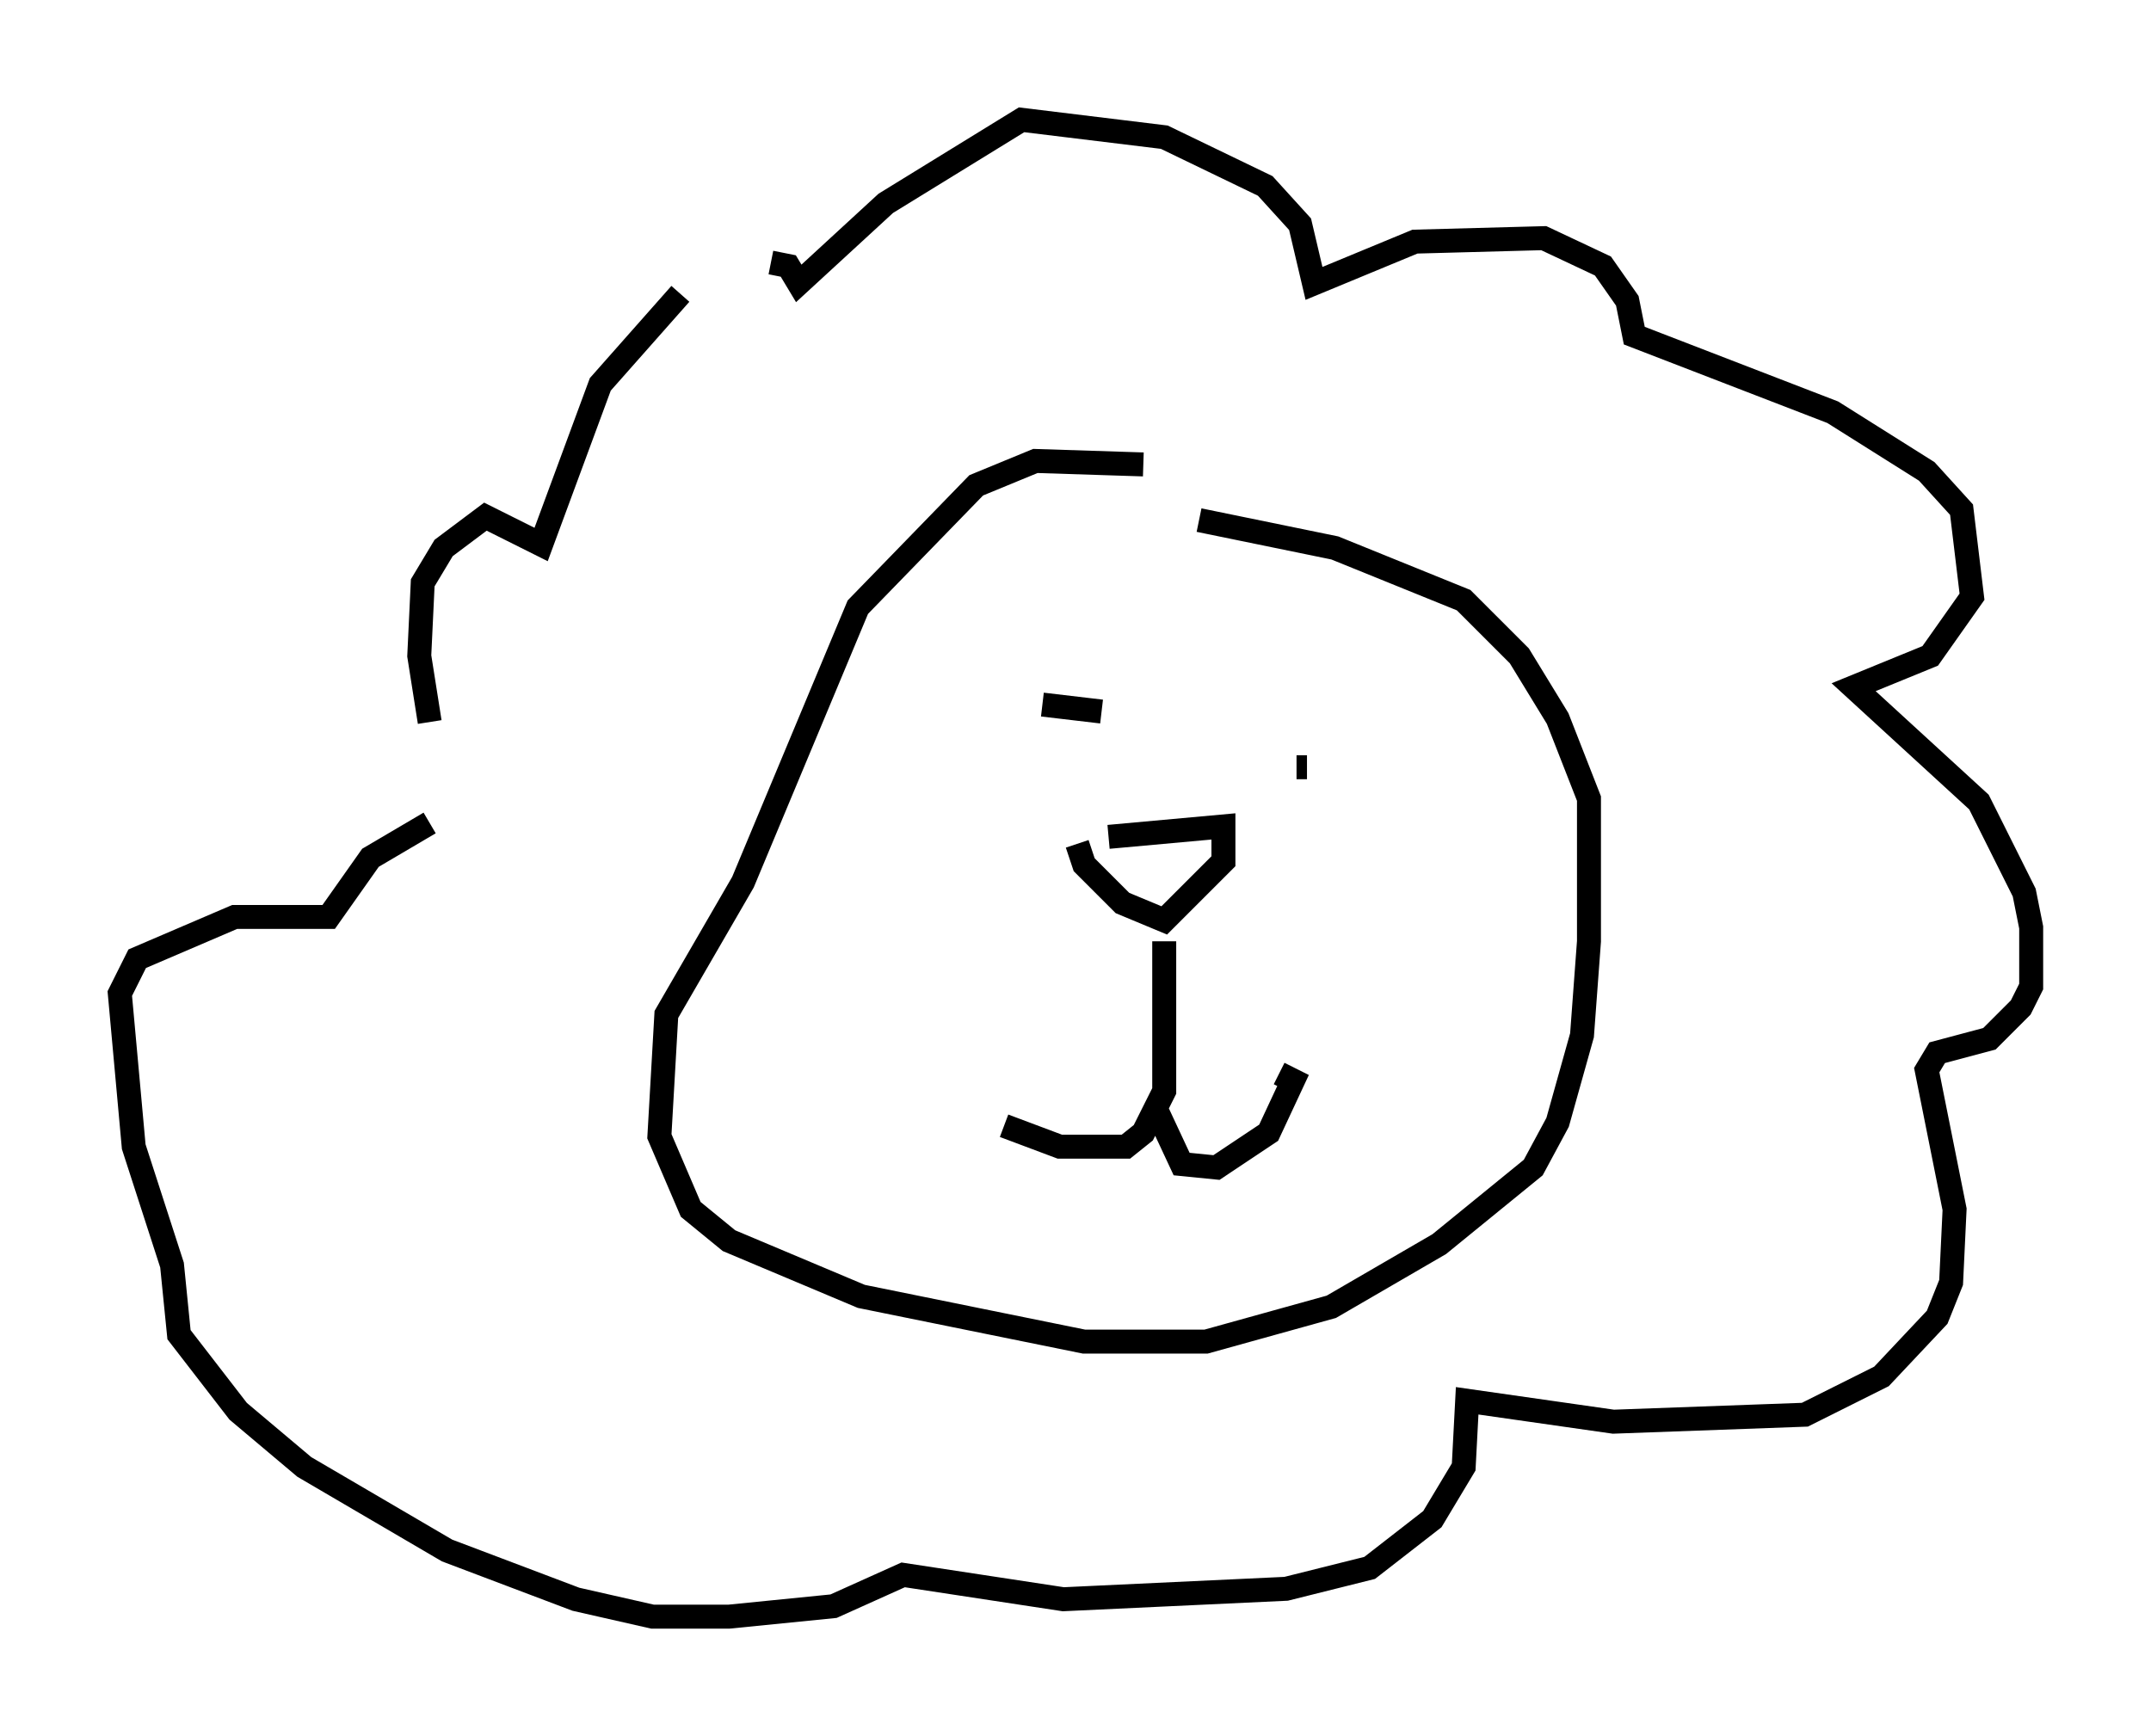 <?xml version="1.0" encoding="utf-8" ?>
<svg baseProfile="full" height="72.458" version="1.1" width="89.743" xmlns="http://www.w3.org/2000/svg" xmlns:ev="http://www.w3.org/2001/xml-events" xmlns:xlink="http://www.w3.org/1999/xlink"><defs /><rect fill="white" height="72.458" width="89.743" x="0" y="0" /><path d="M19.816, 34.341 m-1.888, -4.212 l-0.436, -2.76 0.145, -3.05 l0.872, -1.453 1.743, -1.307 l2.324, 1.162 2.469, -6.682 l3.341, -3.777 m3.777, -1.307 l0.726, 0.145 0.436, 0.726 l3.631, -3.341 5.665, -3.486 l5.955, 0.726 4.212, 2.034 l1.453, 1.598 0.581, 2.469 l4.212, -1.743 5.374, -0.145 l2.469, 1.162 1.017, 1.453 l0.291, 1.453 8.279, 3.196 l3.922, 2.469 1.453, 1.598 l0.436, 3.631 -1.743, 2.469 l-3.196, 1.307 5.229, 4.793 l1.888, 3.777 0.291, 1.453 l0.0, 2.469 -0.436, 0.872 l-1.307, 1.307 -2.179, 0.581 l-0.436, 0.726 1.162, 5.81 l-0.145, 3.05 -0.581, 1.453 l-2.324, 2.469 -3.196, 1.598 l-7.989, 0.291 -6.101, -0.872 l-0.145, 2.76 -1.307, 2.179 l-2.615, 2.034 -3.486, 0.872 l-9.296, 0.436 -6.682, -1.017 l-2.905, 1.307 -4.358, 0.436 l-3.196, 0.0 -3.196, -0.726 l-5.374, -2.034 -5.955, -3.486 l-2.76, -2.324 -2.469, -3.196 l-0.291, -2.905 -1.598, -4.939 l-0.581, -6.391 0.726, -1.453 l4.067, -1.743 3.922, 0.0 l1.743, -2.469 2.469, -1.453 m29.776, -14.961 l-4.503, -0.145 -2.469, 1.017 l-4.939, 5.084 -4.793, 11.475 l-3.196, 5.52 -0.291, 5.084 l1.307, 3.05 1.598, 1.307 l5.52, 2.324 9.296, 1.888 l5.084, 0.0 5.229, -1.453 l4.503, -2.615 3.922, -3.196 l1.017, -1.888 1.017, -3.631 l0.291, -3.922 0.0, -5.955 l-1.307, -3.341 -1.598, -2.615 l-2.324, -2.324 -5.374, -2.179 l-5.665, -1.162 m-6.536, 7.698 l2.469, 0.291 m8.134, 2.324 l0.436, 0.0 m-8.279, 2.905 l4.793, -0.436 0.0, 1.453 l-2.469, 2.469 -1.743, -0.726 l-1.598, -1.598 -0.291, -0.872 m3.631, 4.067 l0.0, 6.246 -0.872, 1.743 l-0.726, 0.581 -2.76, 0.0 l-2.324, -0.872 m6.391, -0.581 l1.017, 2.179 1.453, 0.145 l2.179, -1.453 1.017, -2.179 l-0.581, -0.291 " fill="none" stroke="black" stroke-width="1" /></svg>